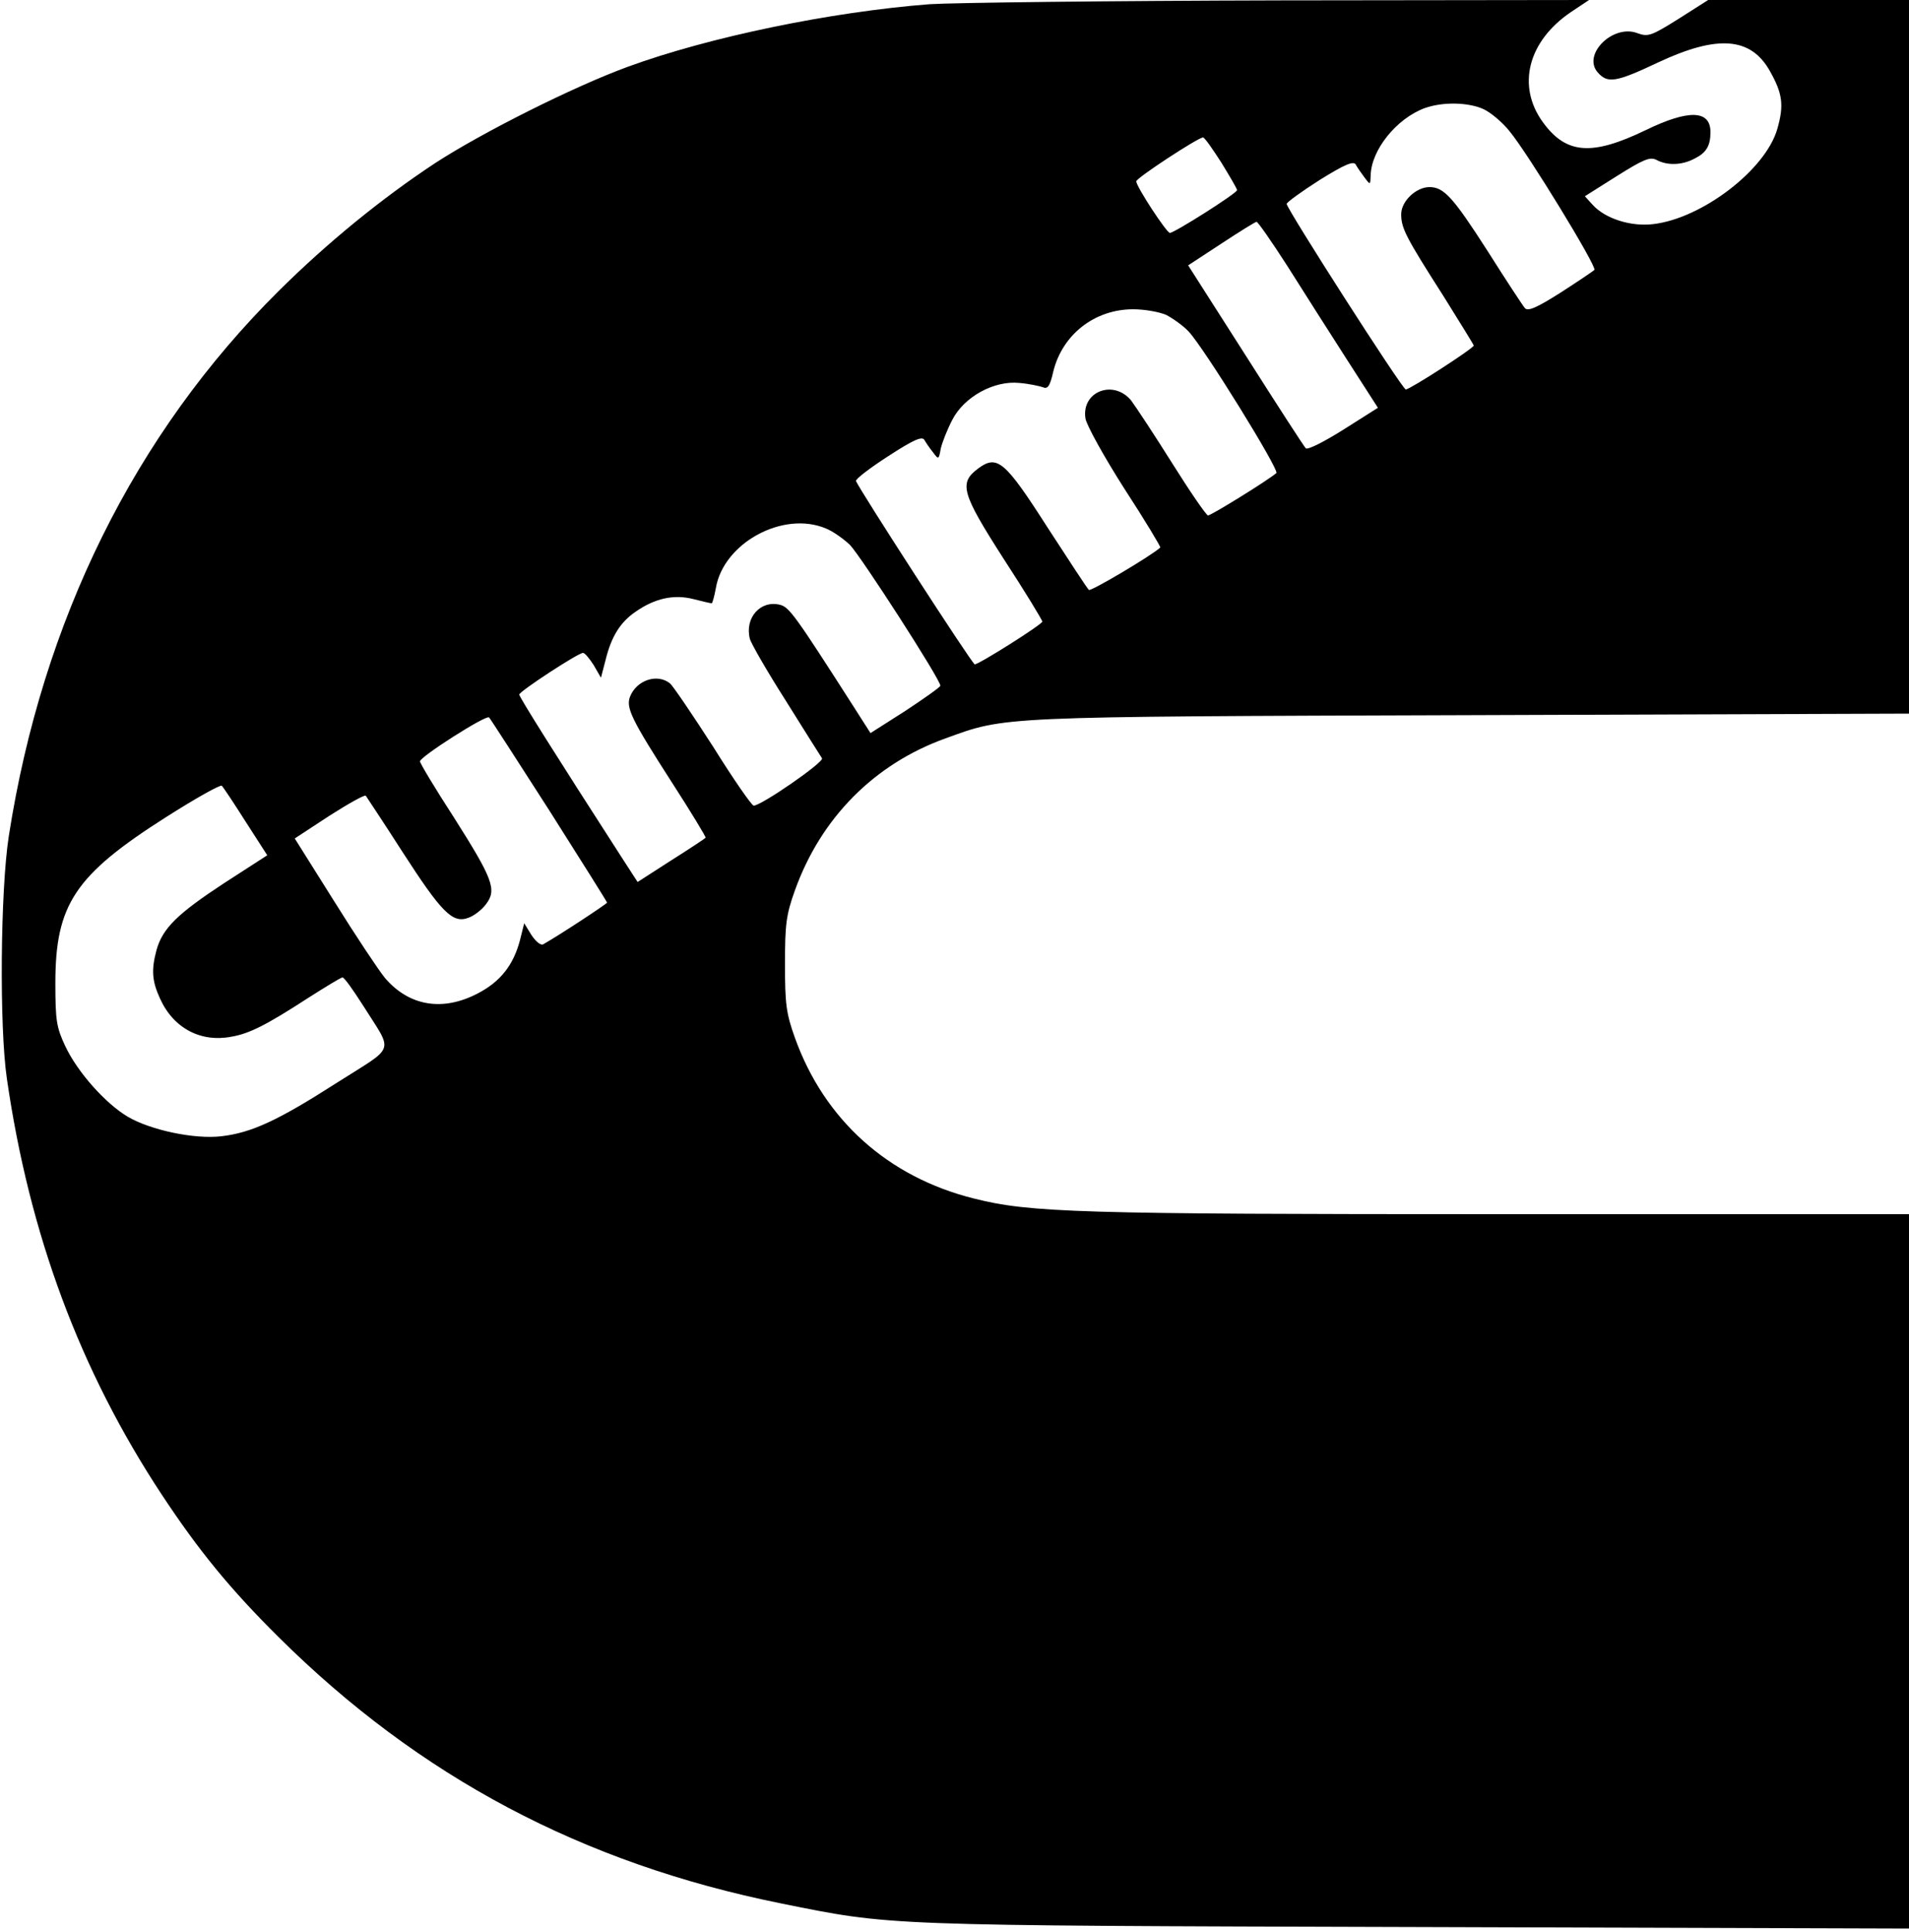 <?xml version="1.0" standalone="no"?>
<!DOCTYPE svg PUBLIC "-//W3C//DTD SVG 20010904//EN"
 "http://www.w3.org/TR/2001/REC-SVG-20010904/DTD/svg10.dtd">
<svg version="1.0" xmlns="http://www.w3.org/2000/svg"
 width="500pt" height="506pt" viewBox="0 0 500 506"
 preserveAspectRatio="xMidYMid meet">

<g transform="translate(0,506) scale(0.1,-0.1)"
fill="#000000" stroke="none">
<path d="M2435 5049 c-259 -20 -578 -86 -791 -164 -142 -52 -381 -172 -504
-252 -141 -93 -283 -209 -410 -335 -377 -374 -619 -863 -707 -1428 -22 -142
-25 -499 -5 -635 59 -408 191 -764 406 -1090 97 -147 180 -248 306 -373 369
-366 795 -592 1315 -697 293 -59 258 -58 1663 -62 l1292 -4 0 936 0 935 -1072
0 c-1105 0 -1230 4 -1377 41 -225 56 -392 206 -469 421 -23 64 -26 89 -26 193
0 104 3 129 26 193 68 190 208 331 394 398 160 58 129 57 1377 61 l1147 4 0
934 0 935 -263 0 -263 0 -77 -49 c-72 -45 -80 -48 -108 -38 -64 25 -146 -56
-104 -103 26 -29 47 -26 159 27 154 72 241 66 291 -22 34 -60 38 -90 20 -153
-31 -107 -197 -234 -325 -249 -58 -7 -125 14 -158 50 l-21 23 84 53 c70 44 87
51 104 42 28 -15 67 -14 100 4 30 15 41 33 41 69 0 58 -57 60 -170 5 -141 -68
-208 -63 -269 21 -69 95 -39 212 73 288 l48 32 -808 -1 c-445 -1 -858 -6 -919
-10z m1451 -275 c19 -9 50 -35 68 -58 48 -58 230 -356 222 -363 -3 -3 -43 -30
-88 -59 -63 -40 -86 -50 -94 -41 -6 7 -50 74 -98 150 -90 140 -114 167 -152
167 -35 0 -74 -37 -74 -71 0 -37 12 -60 111 -215 43 -69 79 -127 79 -129 0 -7
-167 -115 -178 -115 -9 0 -312 473 -312 486 1 5 40 33 87 63 66 41 88 50 94
40 4 -8 15 -23 23 -34 15 -20 15 -20 16 5 1 67 68 150 142 177 48 17 115 15
154 -3z m-687 -140 c22 -36 41 -68 41 -72 0 -8 -164 -112 -176 -112 -9 1 -87
120 -88 135 -1 8 162 115 175 115 4 0 25 -30 48 -66z m173 -271 c41 -65 111
-175 156 -245 l81 -126 -90 -57 c-51 -32 -94 -54 -99 -49 -5 5 -76 115 -158
244 l-150 235 87 57 c47 31 89 57 92 57 3 1 40 -52 81 -116z m-317 -128 c17
-9 44 -28 58 -43 40 -42 239 -364 230 -371 -25 -21 -171 -111 -179 -111 -5 1
-47 62 -94 137 -47 75 -96 149 -108 165 -47 55 -130 22 -119 -48 3 -18 49
-101 102 -184 54 -83 96 -153 94 -154 -24 -22 -183 -116 -187 -111 -4 3 -52
77 -108 163 -112 175 -132 192 -182 155 -51 -38 -44 -64 67 -237 56 -86 101
-160 101 -164 -1 -8 -166 -112 -177 -112 -7 1 -301 456 -311 480 -2 5 36 34
84 65 66 43 89 53 95 43 4 -7 14 -22 23 -33 14 -19 15 -19 20 10 4 17 17 50
30 75 31 61 110 104 176 97 25 -2 52 -8 61 -11 13 -6 19 2 28 42 24 96 108
162 209 162 30 0 69 -7 87 -15z m-892 -559 c18 -7 46 -27 63 -43 29 -30 238
-354 237 -369 -1 -4 -42 -33 -92 -66 l-91 -58 -46 72 c-151 236 -167 258 -191
264 -51 13 -93 -34 -79 -89 3 -12 45 -85 94 -162 48 -77 91 -145 95 -151 6
-10 -159 -124 -179 -124 -5 0 -53 69 -106 154 -54 84 -105 159 -113 166 -33
27 -88 9 -105 -35 -11 -29 5 -61 109 -223 51 -79 91 -145 89 -146 -1 -2 -42
-29 -91 -60 l-87 -56 -44 68 c-165 256 -266 416 -266 423 0 8 154 109 167 109
5 0 17 -15 28 -32 l19 -33 12 46 c15 62 39 100 79 127 50 35 100 46 151 33 23
-6 45 -11 48 -11 2 0 7 18 11 40 20 118 176 203 288 156z m-724 -739 c83 -131
151 -239 151 -241 0 -3 -126 -86 -167 -109 -6 -4 -19 6 -31 24 l-19 31 -11
-44 c-17 -65 -51 -109 -111 -140 -92 -48 -180 -33 -243 41 -17 21 -77 111
-133 201 l-103 164 90 59 c50 32 93 56 96 53 2 -3 46 -69 96 -147 102 -158
131 -188 172 -173 15 5 36 21 47 36 29 38 18 66 -86 230 -48 74 -87 139 -87
144 0 12 174 123 181 115 3 -3 74 -113 158 -244z m-795 -30 l56 -87 -113 -73
c-122 -80 -161 -118 -177 -175 -14 -52 -12 -81 9 -127 35 -78 107 -116 188
-100 46 8 90 30 198 100 47 30 88 55 92 55 5 0 28 -33 53 -72 81 -129 89 -104
-68 -204 -153 -98 -223 -131 -303 -140 -70 -8 -184 16 -244 51 -59 35 -132
117 -164 185 -23 49 -26 67 -26 165 0 206 51 283 290 435 77 49 143 86 146 82
4 -4 32 -46 63 -95z"/>
</g>
</svg>
